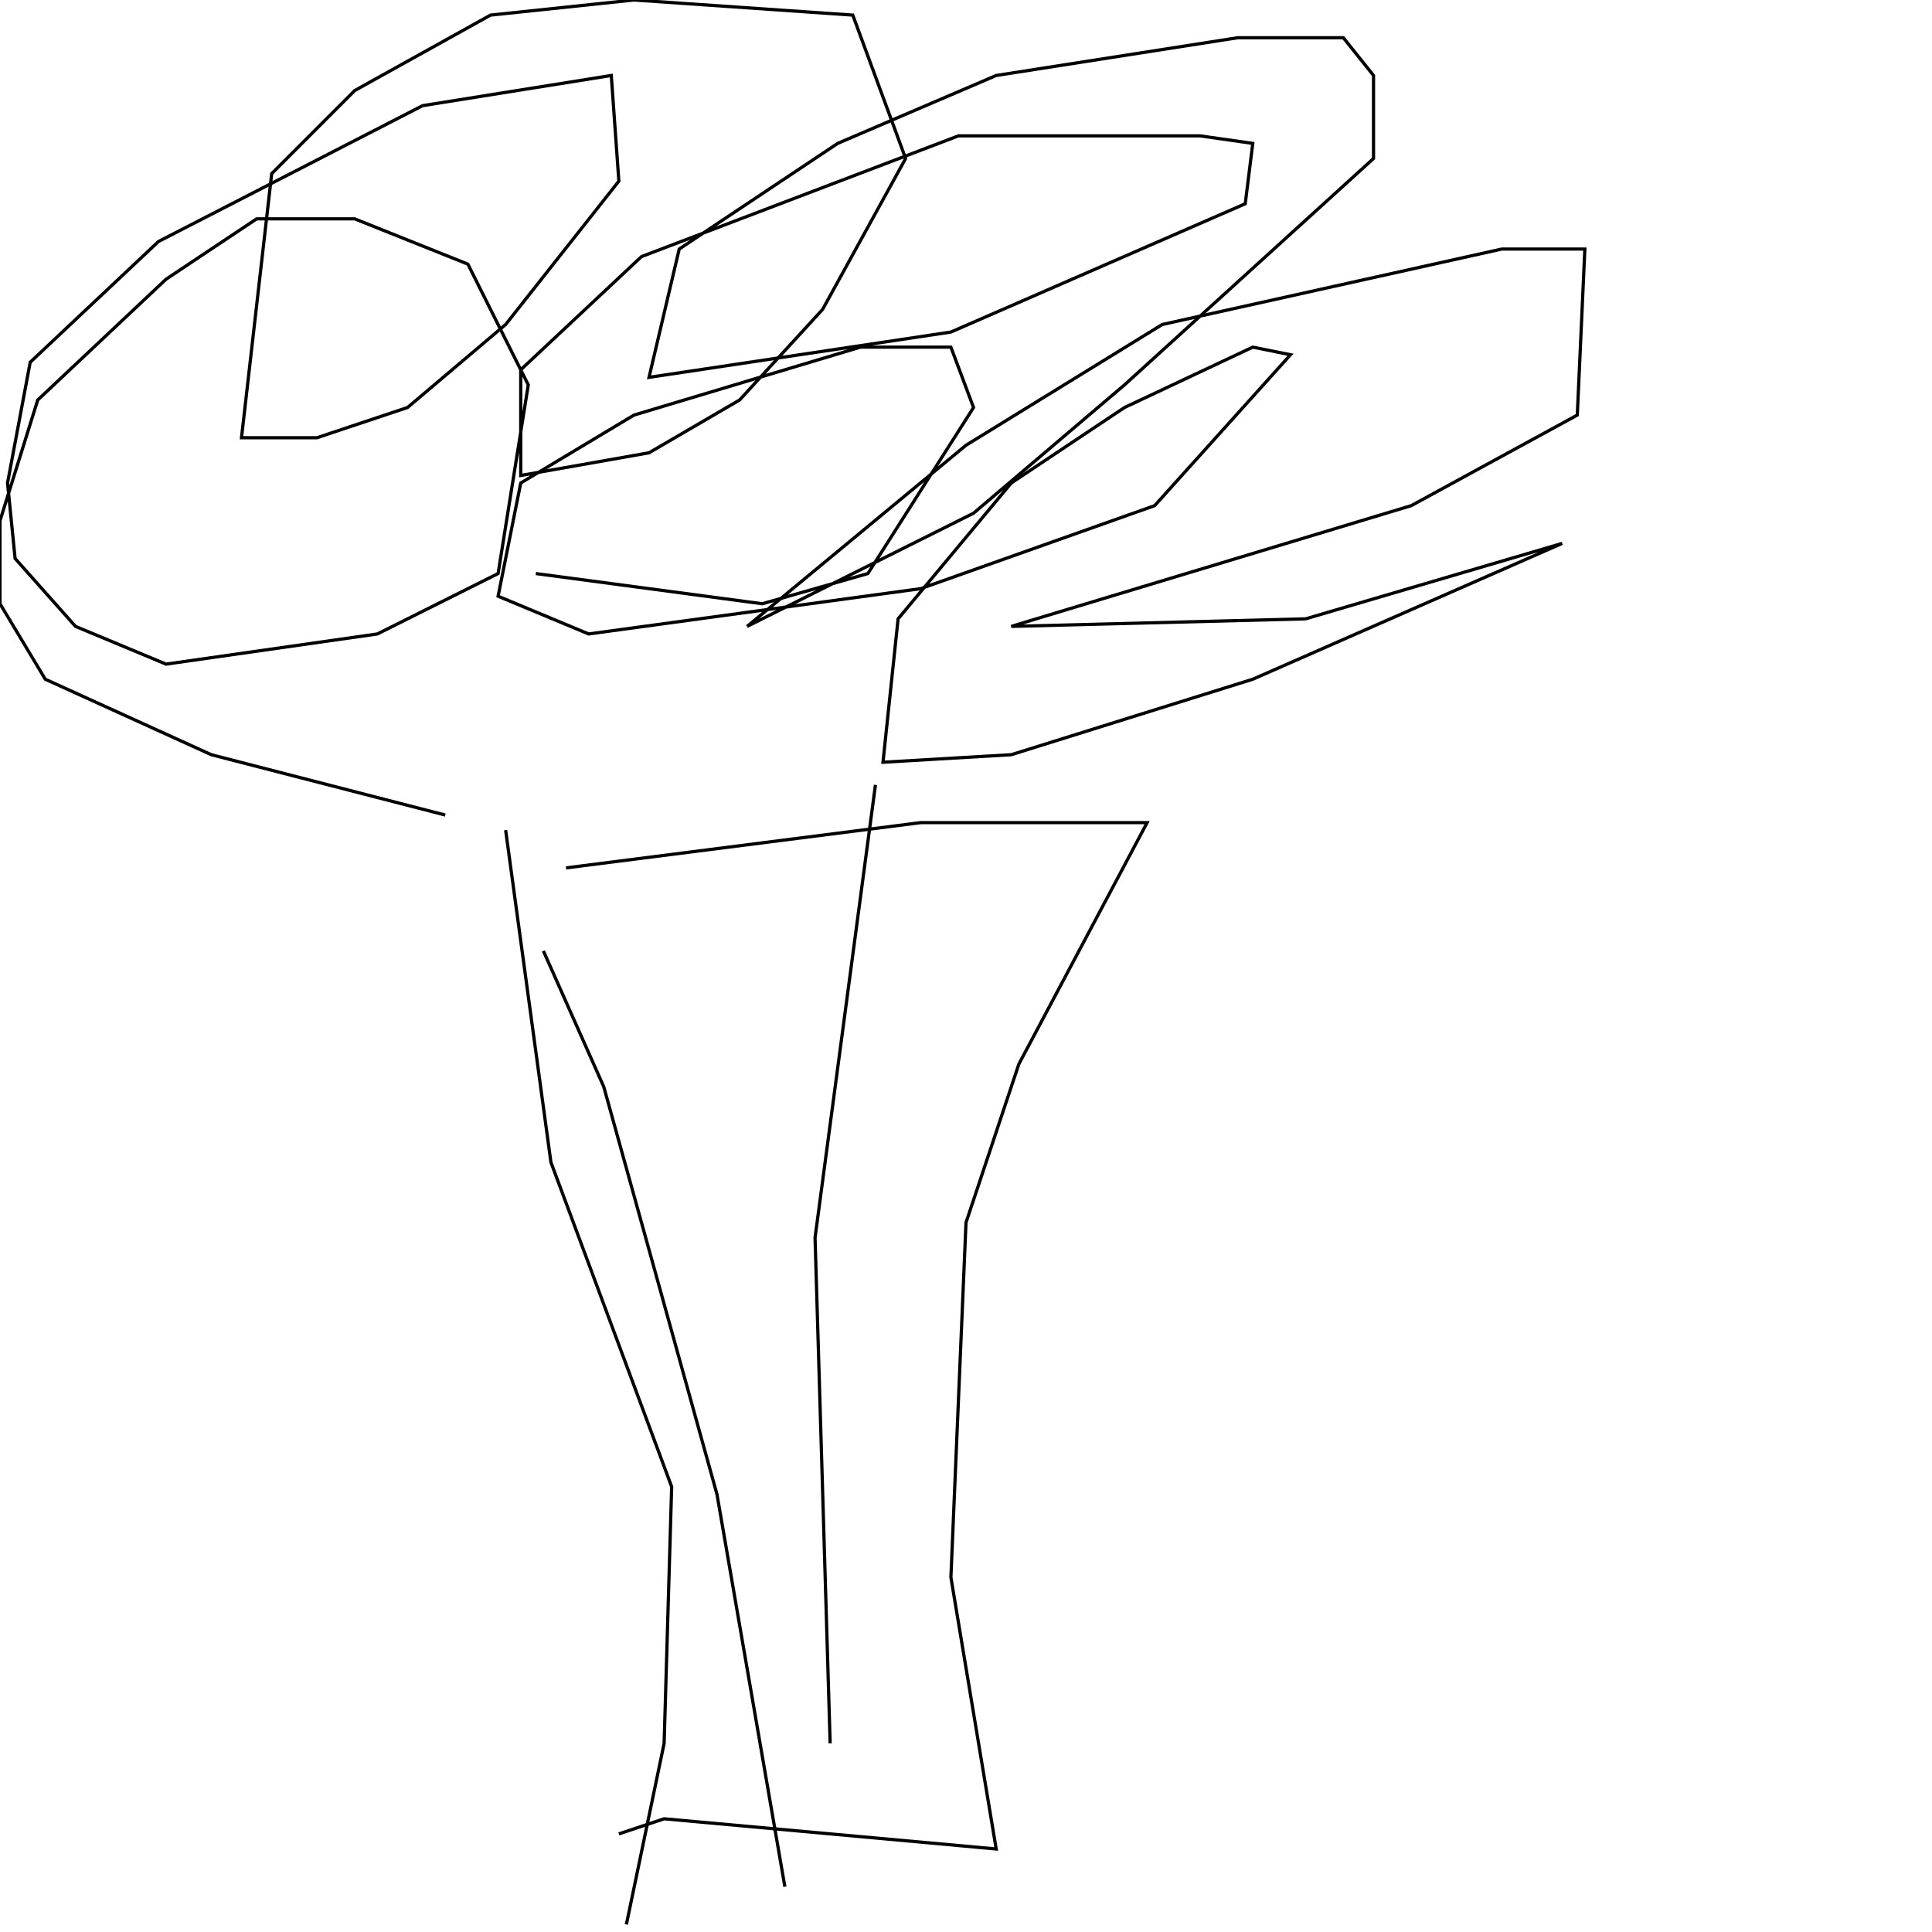 <?xml version="1.0" encoding="UTF-8" standalone="no"?>
<!--Created with ndjsontosvg (https:https://github.com/thompson318/ndjsontosvg) 
	from the simplified Google quickdraw data set. key_id = 5079511714496512-->
<svg width="600" height="600"
	xmlns="http://www.w3.org/2000/svg">
	xmlns:ndjsontosvg="https://github.com/thompson318/ndjsontosvg"
	xmlns:quickdraw="https://quickdraw.withgoogle.com/data"
	xmlns:scikit-surgery="https://doi.org/10.1007/s11548-020-02180-5">

	<rect width="100%" height="100%" fill="white" />
	<path d = "M 194.53 597.66 L 206.25 541.41 L 208.59 461.72 L 171.09 360.94 L 157.03 257.81" stroke="black" fill="transparent"/>
	<path d = "M 192.19 569.53 L 206.25 564.84 L 309.38 574.22 L 295.31 489.84 L 300.00 379.69 L 316.41 330.47 L 356.25 255.47 L 285.94 255.47 L 175.78 269.53" stroke="black" fill="transparent"/>
	<path d = "M 168.75 295.31 L 187.50 337.50 L 222.66 464.06 L 243.75 585.94" stroke="black" fill="transparent"/>
	<path d = "M 271.88 243.75 L 253.12 384.38 L 257.81 541.41" stroke="black" fill="transparent"/>
	<path d = "M 138.28 253.12 L 65.62 234.38 L 14.06 210.94 L 0.00 187.50 L 0.00 161.72 L 11.72 124.22 L 51.56 86.72 L 79.69 67.97 L 110.16 67.97 L 145.31 82.03 L 164.06 119.53 L 154.69 178.12 L 117.19 196.88 L 51.56 206.25 L 23.44 194.53 L 4.69 173.44 L 2.34 150.00 L 9.38 112.50 L 49.22 75.00 L 131.25 32.81 L 189.84 23.44 L 192.19 56.25 L 157.03 100.78 L 126.56 126.56 L 98.44 135.94 L 75.00 135.94 L 84.38 53.91 L 110.16 28.12 L 152.34 4.69 L 196.88 0.00 L 264.84 4.69 L 281.25 49.22 L 255.47 96.09 L 229.69 124.22 L 201.56 140.62 L 161.72 147.66 L 161.72 114.84 L 199.22 79.69 L 297.66 42.19 L 372.66 42.19 L 389.06 44.53 L 386.72 63.28 L 295.31 103.12 L 201.56 117.19 L 210.94 77.34 L 260.16 44.53 L 309.38 23.44 L 384.38 11.72 L 417.19 11.72 L 426.56 23.44 L 426.56 49.22 L 349.22 119.53 L 302.34 159.38 L 232.03 194.53 L 300.00 138.28 L 360.94 100.78 L 466.41 77.34 L 492.19 77.34 L 489.84 128.91 L 438.28 157.03 L 314.06 194.53 L 405.47 192.19 L 485.16 168.75 L 389.06 210.94 L 314.06 234.38 L 274.22 236.72 L 278.91 192.19 L 314.06 150.00 L 349.22 126.56 L 389.06 107.81 L 400.78 110.16 L 358.59 157.03 L 285.94 182.81 L 182.81 196.88 L 154.69 185.16 L 161.72 150.00 L 196.88 128.91 L 267.19 107.81 L 295.31 107.81 L 302.34 126.56 L 269.53 178.12 L 236.72 187.50 L 166.41 178.12" stroke="black" fill="transparent"/>
</svg>
